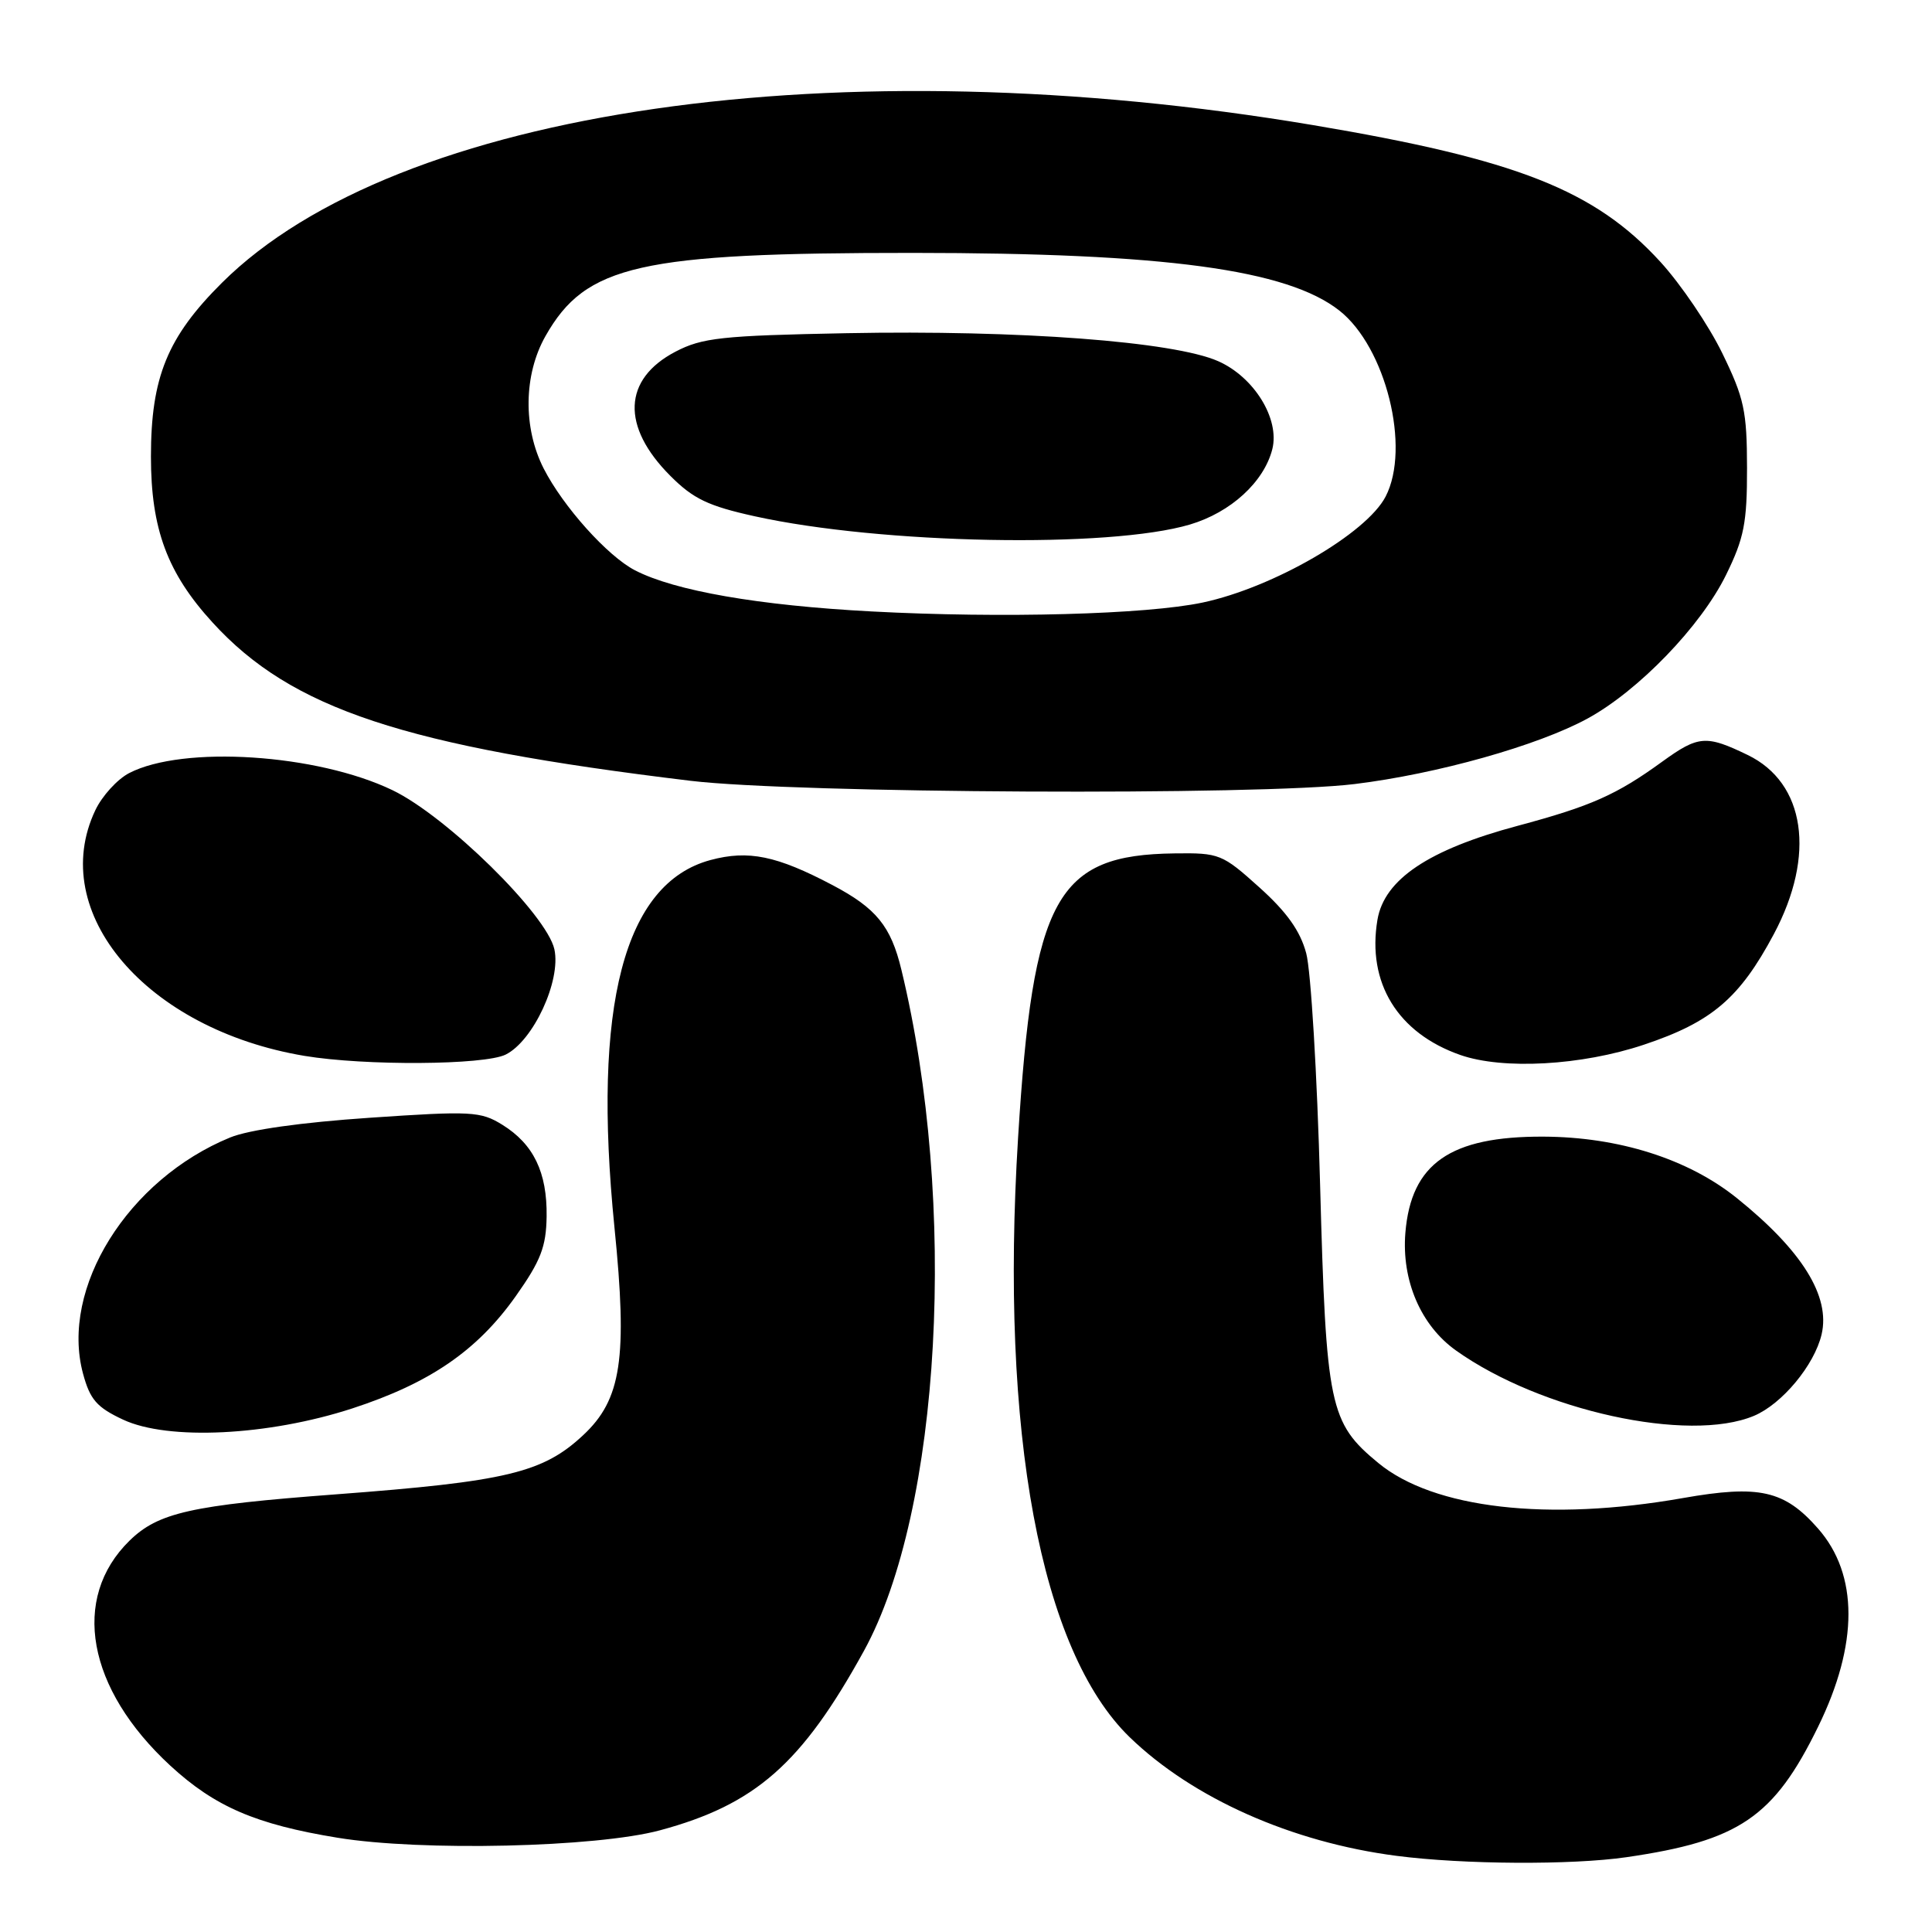 <?xml version="1.0" encoding="UTF-8" standalone="no"?>
<!DOCTYPE svg PUBLIC "-//W3C//DTD SVG 1.1//EN" "http://www.w3.org/Graphics/SVG/1.1/DTD/svg11.dtd" >
<svg xmlns="http://www.w3.org/2000/svg" xmlns:xlink="http://www.w3.org/1999/xlink" version="1.1" viewBox="0 0 256 256">
 <g >
 <path fill="currentColor"
d=" M 215.50 246.09 C 230.45 243.92 235.04 240.80 240.91 228.80 C 246.27 217.86 246.27 208.65 240.90 202.54 C 236.45 197.47 233.11 196.72 223.00 198.50 C 205.13 201.65 189.97 199.90 182.64 193.86 C 176.15 188.51 175.72 186.43 174.92 156.98 C 174.53 142.40 173.70 128.60 173.08 126.31 C 172.29 123.35 170.50 120.84 166.87 117.58 C 161.96 113.16 161.57 113.00 155.64 113.08 C 139.96 113.27 136.88 118.87 134.90 150.76 C 132.48 189.84 137.86 218.72 149.69 230.19 C 158.05 238.28 171.17 244.12 185.06 245.91 C 193.89 247.06 208.27 247.14 215.50 246.09 Z  M 87.43 242.53 C 100.10 239.12 106.25 233.70 114.48 218.74 C 124.70 200.14 126.94 159.49 119.44 128.50 C 118.05 122.72 116.11 120.34 110.31 117.28 C 102.91 113.38 99.17 112.61 94.14 113.96 C 82.68 117.05 78.46 133.24 81.42 162.65 C 83.17 179.96 82.35 185.44 77.27 190.17 C 71.93 195.16 67.09 196.31 44.50 198.01 C 25.32 199.45 20.97 200.43 17.17 204.14 C 9.35 211.79 11.52 223.77 22.58 233.97 C 28.48 239.40 33.90 241.74 44.73 243.51 C 55.84 245.33 79.02 244.79 87.43 242.53 Z  M 46.66 186.63 C 56.96 183.27 63.23 178.97 68.34 171.75 C 71.65 167.07 72.37 165.21 72.43 161.19 C 72.51 155.34 70.70 151.60 66.55 149.03 C 63.68 147.26 62.46 147.19 48.98 148.11 C 39.96 148.72 32.99 149.70 30.50 150.72 C 16.94 156.28 7.95 170.69 11.00 182.01 C 11.93 185.45 12.82 186.48 16.31 188.11 C 22.27 190.90 35.53 190.25 46.66 186.63 Z  M 232.40 187.61 C 236.12 186.05 240.41 180.90 241.37 176.82 C 242.56 171.78 238.79 165.71 230.15 158.76 C 223.70 153.57 214.50 150.65 204.50 150.61 C 192.16 150.56 186.98 154.17 186.22 163.34 C 185.70 169.66 188.26 175.63 192.93 178.95 C 204.14 186.93 223.73 191.23 232.40 187.61 Z  M 67.00 139.74 C 70.67 137.92 74.36 129.94 73.46 125.79 C 72.45 121.19 59.18 108.15 52.00 104.70 C 41.99 99.89 24.26 98.74 17.11 102.44 C 15.55 103.25 13.53 105.46 12.63 107.36 C 6.20 120.91 19.39 136.40 40.35 139.91 C 48.35 141.24 64.15 141.14 67.00 139.74 Z  M 217.82 138.43 C 226.81 135.43 230.51 132.28 235.05 123.76 C 240.62 113.30 239.22 103.74 231.58 100.04 C 226.08 97.38 225.06 97.45 220.30 100.89 C 214.19 105.33 210.82 106.82 201.08 109.43 C 189.30 112.58 183.43 116.52 182.52 121.87 C 181.11 130.22 185.20 136.89 193.50 139.79 C 199.16 141.77 209.58 141.19 217.82 138.43 Z  M 179.50 103.89 C 190.43 102.55 203.74 98.81 210.34 95.22 C 217.10 91.54 225.38 82.96 228.71 76.18 C 231.10 71.31 231.50 69.29 231.49 62.00 C 231.48 54.45 231.11 52.75 228.21 46.80 C 226.42 43.12 222.73 37.68 220.03 34.72 C 211.31 25.18 201.02 21.13 174.00 16.58 C 111.07 5.99 52.59 14.43 29.42 37.46 C 22.18 44.66 20.00 49.99 20.00 60.50 C 20.00 70.09 22.17 75.93 28.18 82.50 C 38.64 93.95 53.53 98.88 91.50 103.46 C 105.40 105.13 166.89 105.44 179.50 103.89 Z  M 115.50 81.02 C 100.53 80.23 89.40 78.29 84.14 75.57 C 80.50 73.69 74.62 67.13 72.04 62.08 C 69.29 56.68 69.38 49.65 72.28 44.53 C 77.62 35.10 84.72 33.50 121.00 33.51 C 154.37 33.52 170.55 35.71 177.47 41.15 C 183.63 46.00 186.95 59.34 183.60 65.80 C 181.05 70.71 168.72 77.85 159.36 79.84 C 151.91 81.42 132.75 81.94 115.50 81.02 Z  M 157.68 69.50 C 163.09 67.89 167.49 63.86 168.59 59.51 C 169.59 55.50 166.18 49.97 161.42 47.86 C 155.52 45.25 135.02 43.71 112.17 44.15 C 95.61 44.47 93.05 44.75 89.50 46.60 C 82.54 50.24 82.28 56.51 88.83 63.06 C 91.86 66.10 93.85 67.05 100.01 68.41 C 116.77 72.11 146.97 72.68 157.68 69.50 Z "/>
</g>
</svg>